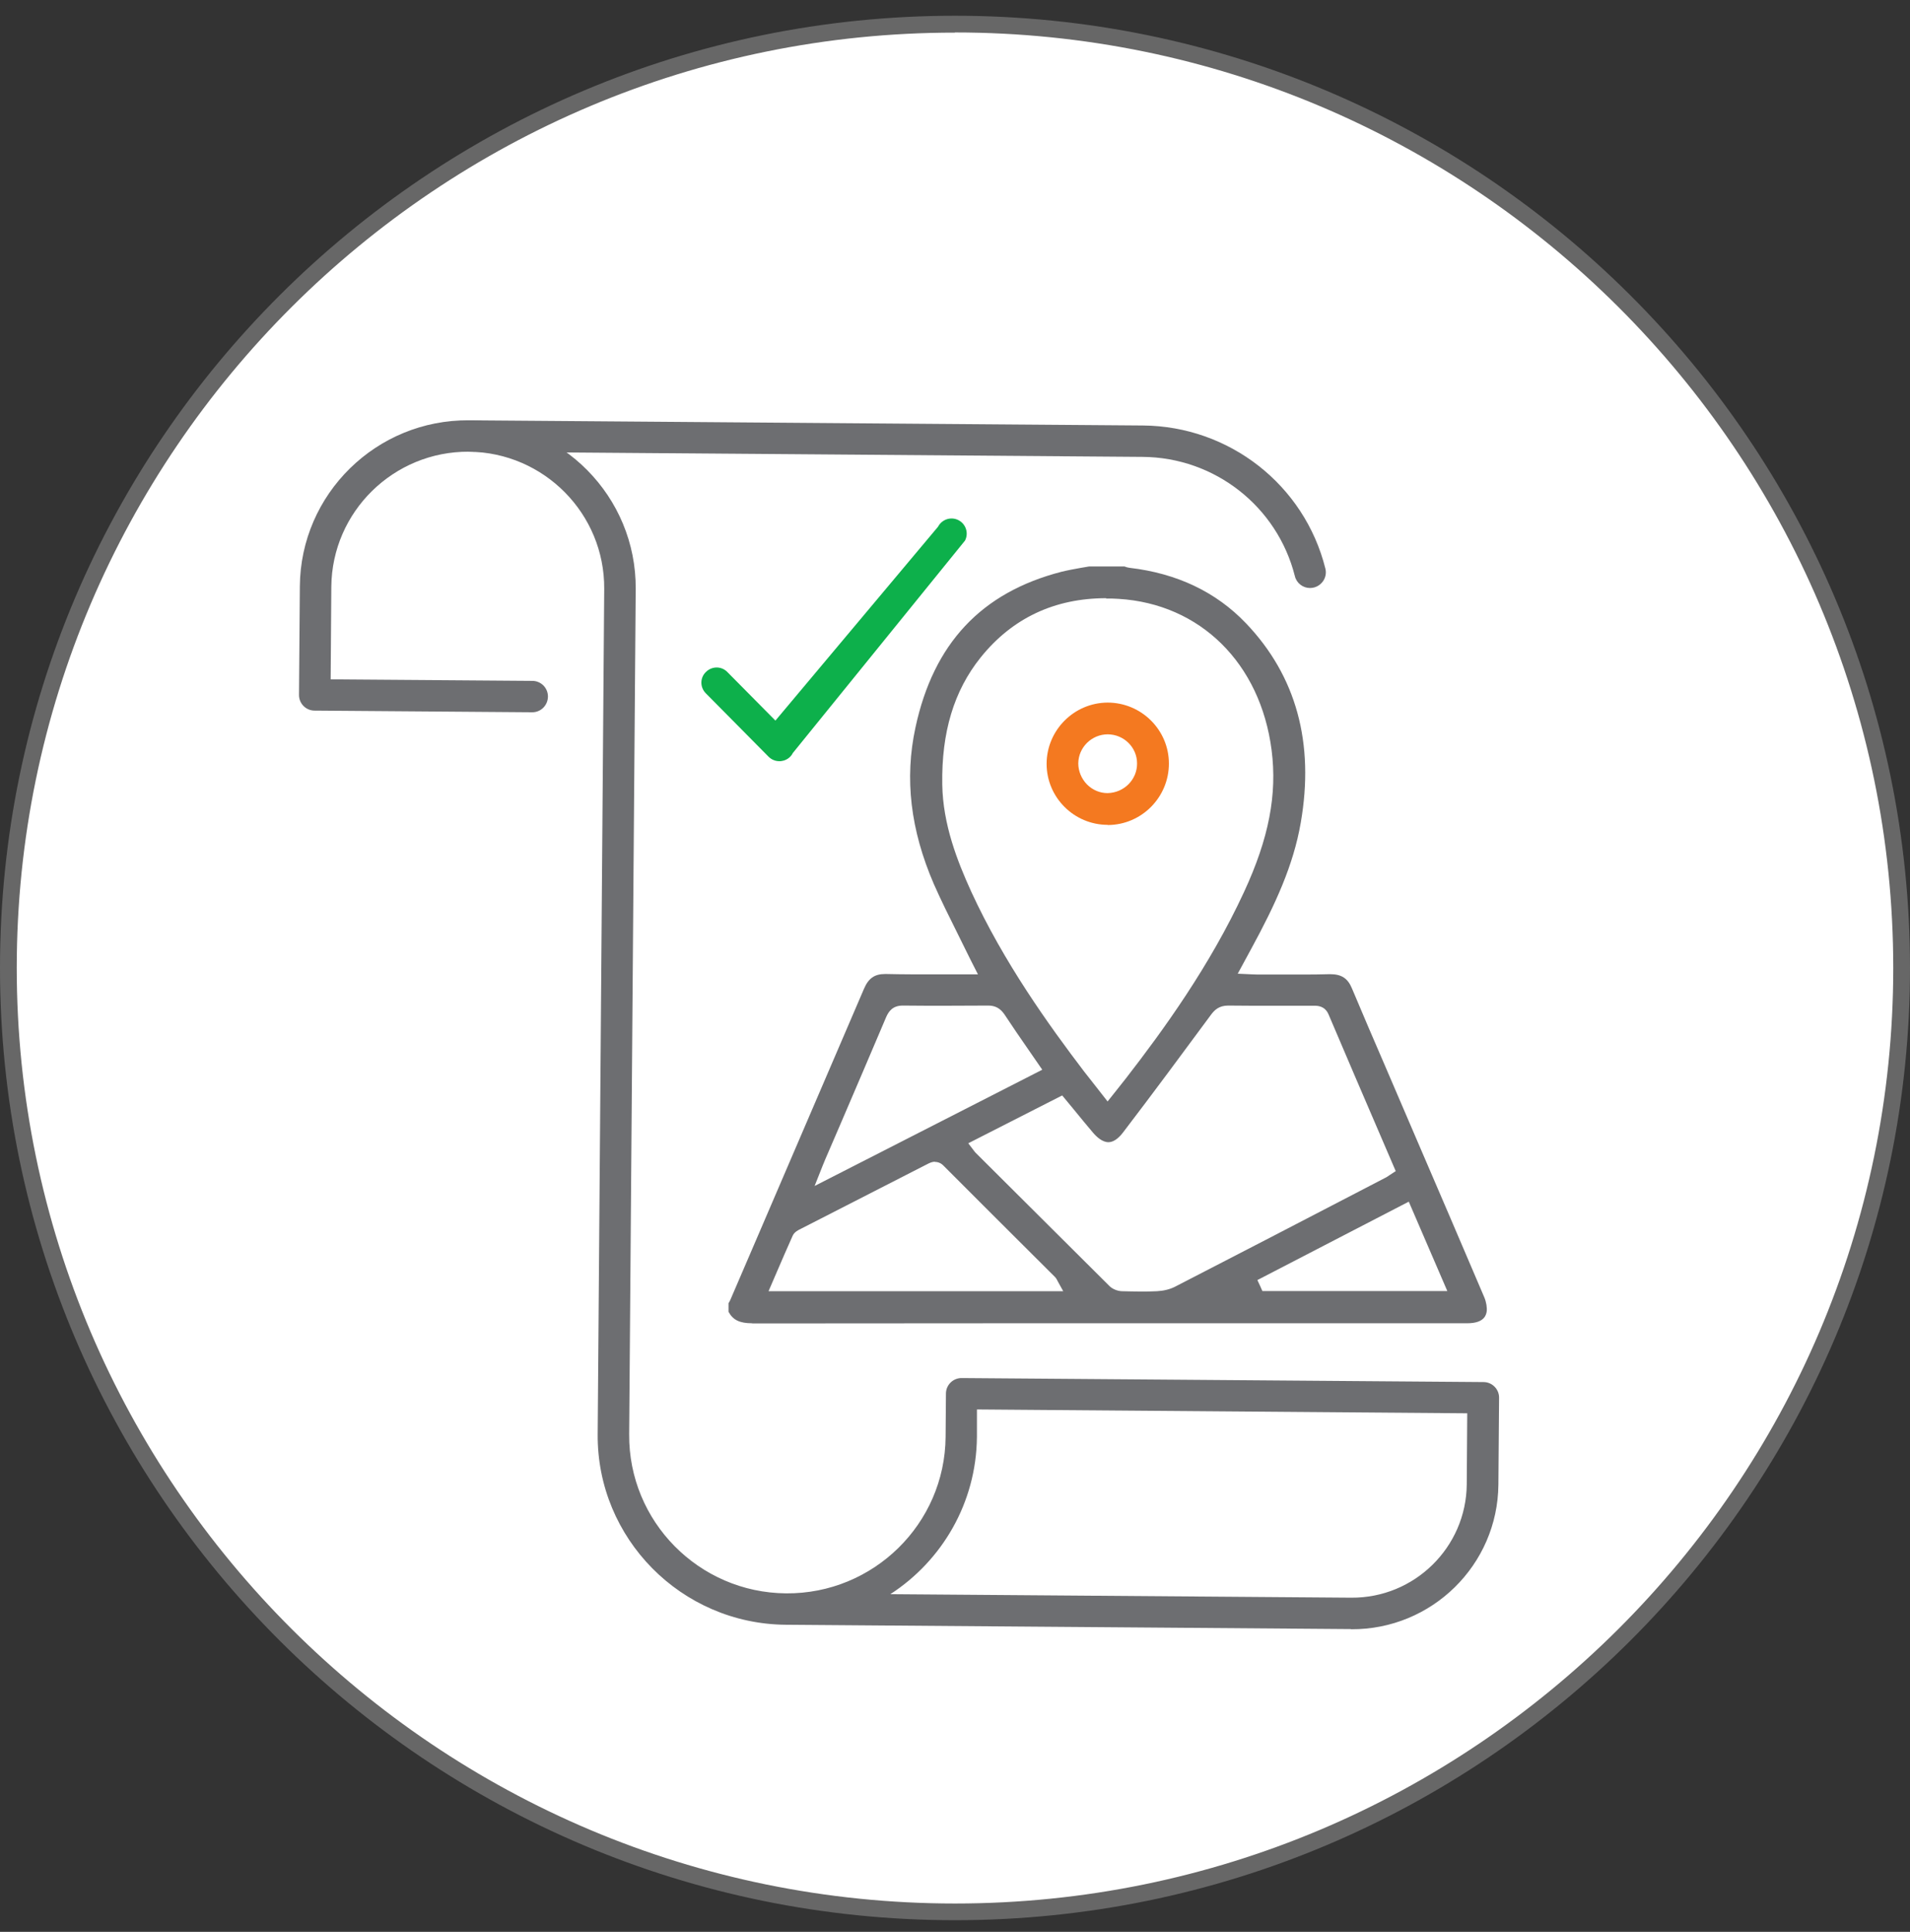 <svg width="90" height="91" viewBox="0 0 90 91" fill="none" xmlns="http://www.w3.org/2000/svg">
<rect x="0" y="0" width="90" height="91" fill="#333333" stroke="none"/>
<path d="M45 90.058C69.635 90.058 89.605 70.152 89.605 45.596C89.605 21.041 69.635 1.135 45 1.135C20.365 1.135 0.395 21.041 0.395 45.596C0.395 70.152 20.365 90.058 45 90.058Z" fill="white"/>
<path d="M45 90.452C20.183 90.452 0 70.326 0 45.597C0 20.868 20.183 0.742 45 0.742C69.817 0.742 90 20.86 90 45.597C90 70.334 69.817 90.452 45 90.452ZM45 1.537C20.617 1.529 0.789 21.301 0.789 45.597C0.789 69.894 20.617 89.666 45 89.666C69.383 89.666 89.211 69.901 89.211 45.597C89.211 21.293 69.375 1.529 45 1.529V1.537Z" fill="#676767"/>
<path d="M63.659 76.739L37.027 76.535C32.102 76.496 28.123 72.467 28.163 67.558L28.471 27.738C28.494 24.205 25.637 21.31 22.093 21.278C18.549 21.255 15.644 24.103 15.612 27.636L15.581 32.002L25.084 32.073C25.495 32.073 25.826 32.411 25.819 32.821C25.811 33.23 25.479 33.56 25.069 33.552L14.823 33.474C14.413 33.474 14.081 33.135 14.089 32.726L14.129 27.62C14.16 23.269 17.736 19.76 22.101 19.799C26.466 19.831 29.986 23.395 29.955 27.746L29.647 67.565C29.615 71.665 32.93 75.024 37.043 75.056C41.155 75.087 44.526 71.783 44.557 67.683L44.573 65.646C44.573 65.237 44.913 64.906 45.323 64.914L69.903 65.103C70.313 65.103 70.645 65.441 70.637 65.85L70.605 69.934C70.574 73.718 67.464 76.771 63.667 76.747L63.659 76.739ZM41.96 75.095L63.667 75.26C66.651 75.284 69.09 72.884 69.114 69.918L69.137 66.574L46.033 66.393V67.699C46.002 70.799 44.384 73.521 41.953 75.095H41.96Z" fill="#6D6E71"/>
<path d="M61.725 27.698C61.394 27.698 61.094 27.47 61.015 27.14C60.186 23.859 57.242 21.546 53.84 21.522L22.085 21.278C21.674 21.278 21.343 20.94 21.351 20.531C21.358 20.122 21.69 19.791 22.101 19.799L53.855 20.043C57.928 20.074 61.465 22.844 62.451 26.778C62.554 27.171 62.309 27.573 61.914 27.675C61.851 27.691 61.788 27.698 61.725 27.698Z" fill="#6D6E71"/>
<path d="M35.433 62.333C34.849 62.333 34.533 62.176 34.328 61.79V61.389C34.359 61.342 34.383 61.295 34.407 61.247L35.622 58.423C37.319 54.481 39.016 50.531 40.706 46.59C40.919 46.086 41.203 45.881 41.708 45.881H41.755C42.166 45.889 42.576 45.897 42.987 45.897C43.294 45.897 44.518 45.897 44.818 45.897H46.081L45.773 45.291C45.726 45.197 45.686 45.118 45.647 45.039C45.473 44.685 45.299 44.339 45.126 43.985C44.747 43.222 44.352 42.435 44.005 41.648C42.9 39.091 42.616 36.684 43.137 34.268C43.989 30.311 46.239 27.911 50.012 26.935C50.296 26.865 50.596 26.809 50.904 26.754C51.038 26.731 51.172 26.707 51.314 26.684H52.987C53.066 26.715 53.145 26.739 53.224 26.747C55.45 27.006 57.297 27.88 58.71 29.359C61.078 31.837 61.947 35 61.291 38.761C60.944 40.759 60.107 42.585 58.955 44.701L58.323 45.866L58.994 45.897C59.089 45.897 59.168 45.905 59.247 45.905C59.247 45.905 60.92 45.905 61.276 45.905C61.741 45.905 62.207 45.905 62.673 45.889C63.217 45.889 63.509 46.086 63.707 46.566C64.22 47.793 64.749 49.013 65.278 50.24L66.754 53.678C67.819 56.157 68.885 58.627 69.942 61.114C70.037 61.342 70.077 61.602 70.053 61.782C70.029 61.916 69.966 62.333 69.137 62.333H57.171C49.933 62.333 42.687 62.333 35.449 62.341L35.433 62.333ZM45.623 53.852L45.899 54.214C45.931 54.261 45.962 54.292 45.994 54.324L46.626 54.953C48.512 56.834 50.391 58.706 52.277 60.579C52.419 60.72 52.648 60.815 52.861 60.823C53.161 60.83 53.453 60.838 53.753 60.838C54.006 60.838 54.258 60.838 54.519 60.823C54.827 60.807 55.119 60.736 55.355 60.618C58.355 59.076 61.355 57.518 64.354 55.96L65.278 55.48C65.341 55.449 65.404 55.409 65.467 55.362L65.767 55.166L65.08 53.568C64.243 51.633 63.422 49.705 62.602 47.785C62.428 47.376 62.073 47.376 61.931 47.376H61.741C61.102 47.376 60.462 47.376 59.823 47.376C59.184 47.376 58.521 47.376 57.873 47.368C57.439 47.368 57.226 47.581 57.068 47.793C55.719 49.619 54.329 51.499 52.916 53.348C52.688 53.647 52.451 53.804 52.23 53.804C51.946 53.804 51.677 53.56 51.504 53.356C51.204 53.002 50.904 52.64 50.604 52.27L50.051 51.601L45.631 53.852H45.623ZM44.052 54.725C43.91 54.725 43.792 54.788 43.713 54.827L37.745 57.88C37.596 57.951 37.43 58.037 37.351 58.21C37.106 58.753 36.869 59.304 36.625 59.87L36.214 60.823H50.099L49.838 60.35L49.814 60.303C49.791 60.264 49.767 60.209 49.712 60.154L48.212 58.659C46.965 57.416 45.71 56.165 44.463 54.914C44.344 54.788 44.202 54.733 44.052 54.733V54.725ZM59.247 60.295L59.397 60.618L59.484 60.815H68.198L66.382 56.605L59.255 60.295H59.247ZM42.537 47.368C42.055 47.368 41.874 47.652 41.763 47.895C41.053 49.579 40.327 51.255 39.608 52.939L38.882 54.623C38.85 54.701 38.819 54.78 38.772 54.89L38.385 55.866L49.112 50.39L48.465 49.453C48.078 48.895 47.699 48.344 47.336 47.793C47.139 47.502 46.902 47.368 46.57 47.368C45.883 47.368 45.213 47.376 44.542 47.376C43.871 47.376 43.216 47.376 42.553 47.368H42.537ZM52.127 28.178C49.696 28.178 47.699 29.115 46.207 30.972C44.952 32.537 44.36 34.489 44.4 36.959C44.431 38.84 45.11 40.563 45.765 42.002C47.304 45.346 49.42 48.289 51.085 50.476C51.267 50.712 51.456 50.948 51.654 51.2L52.19 51.885L52.648 51.31C52.79 51.129 52.924 50.964 53.059 50.791C54.803 48.541 57.005 45.512 58.623 42.01C59.792 39.485 60.186 37.423 59.918 35.331C59.389 31.239 56.555 28.446 52.711 28.21C52.514 28.194 52.317 28.194 52.119 28.194L52.127 28.178Z" fill="#6D6E71"/>
<path d="M52.198 38.855C50.611 38.855 49.317 37.565 49.317 35.983C49.317 34.402 50.603 33.104 52.19 33.096C53.785 33.096 55.079 34.386 55.079 35.968C55.079 37.557 53.792 38.855 52.206 38.863H52.19L52.198 38.855ZM52.198 34.591C51.44 34.591 50.817 35.204 50.809 35.96C50.809 36.322 50.959 36.684 51.219 36.951C51.488 37.218 51.827 37.36 52.19 37.36C52.971 37.344 53.587 36.715 53.579 35.96C53.579 35.204 52.956 34.591 52.19 34.591H52.198Z" fill="#F47920"/>
<path d="M36.214 35.644C36.348 35.778 36.53 35.856 36.719 35.856C36.759 35.856 36.798 35.856 36.83 35.848C37.059 35.817 37.256 35.675 37.359 35.471L45.473 25.463C45.654 25.109 45.512 24.684 45.165 24.503C44.81 24.322 44.384 24.463 44.202 24.81L36.538 33.944L34.272 31.655C33.996 31.372 33.546 31.372 33.262 31.655C32.978 31.93 32.978 32.379 33.262 32.662L36.222 35.652L36.214 35.644Z" fill="#0DB04B"/>
</svg>
